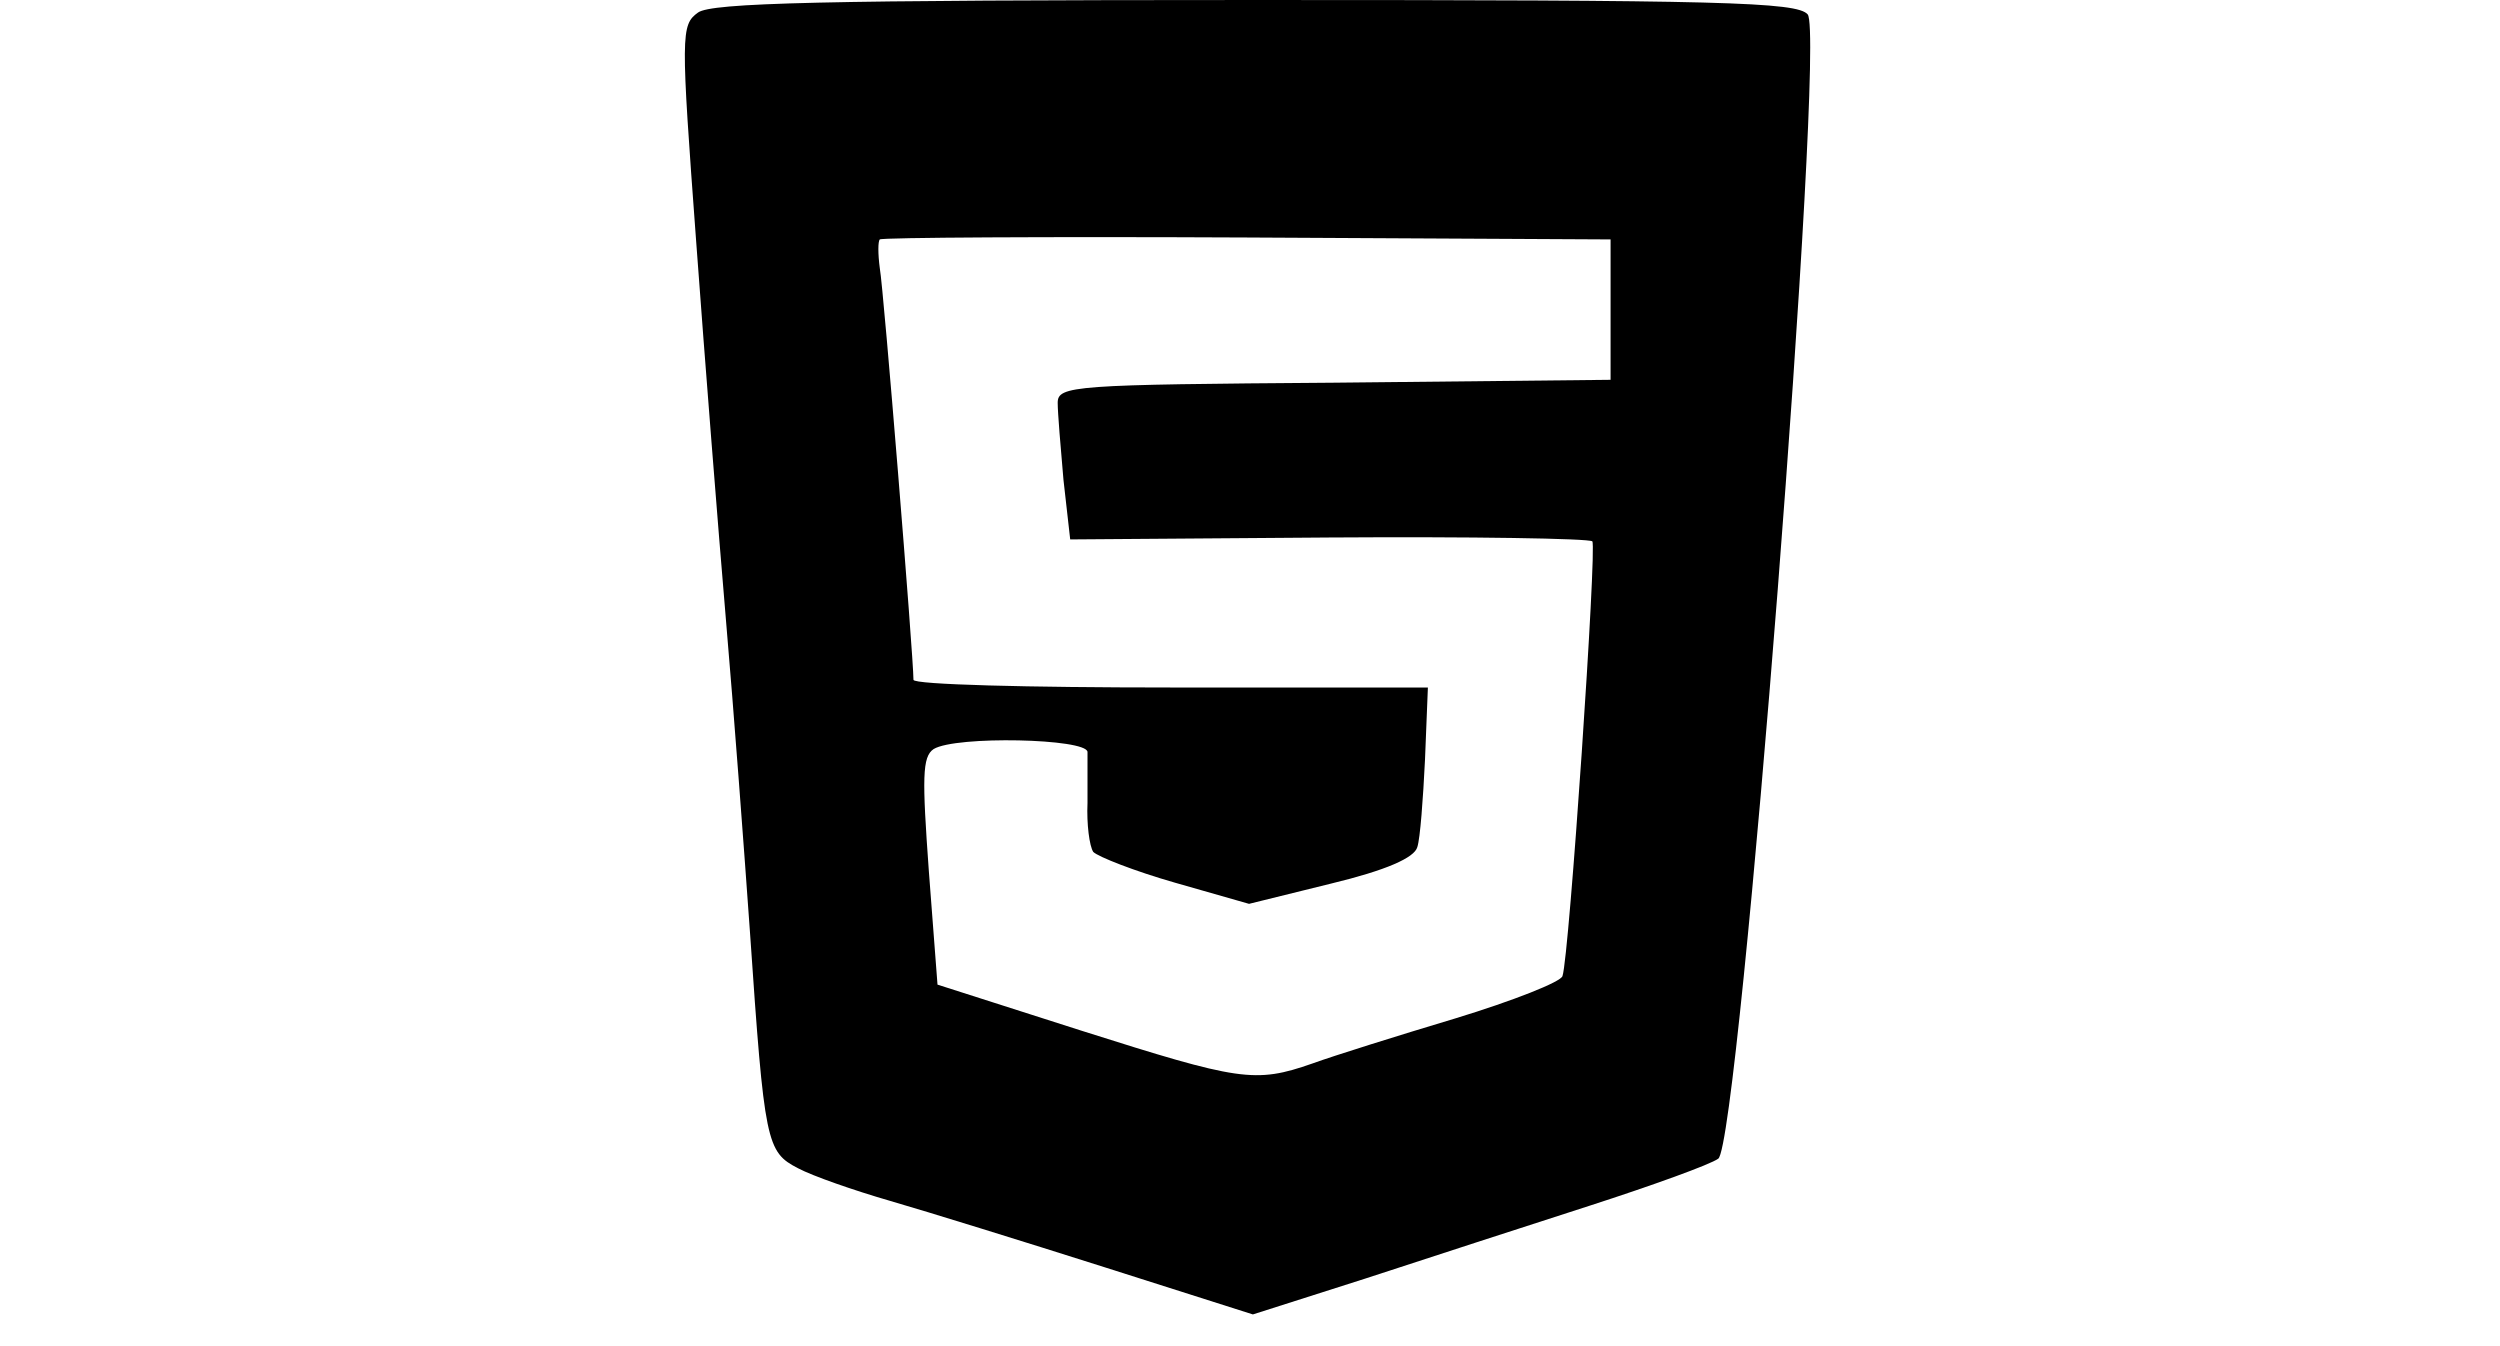 <?xml version="1.0" standalone="no"?>
<!DOCTYPE svg PUBLIC "-//W3C//DTD SVG 20010904//EN"
 "http://www.w3.org/TR/2001/REC-SVG-20010904/DTD/svg10.dtd">
<svg version="1.0" xmlns="http://www.w3.org/2000/svg"
 width="260pt" height="140pt" viewBox="0 0 260 140"
 preserveAspectRatio="xMidYMid meet">

<g transform="translate(0,140) scale(0.1,-0.1)"
fill="#000000" stroke="none">
<path d="M726 1387 c-18 -13 -18 -22 -2 -238 9 -123 23 -300 31 -394 8 -93 19
-240 25 -325 15 -219 17 -228 50 -245 15 -8 58 -23 96 -34 38 -11 138 -42 223
-69 l154 -49 116 37 c64 21 169 55 234 76 65 21 126 43 134 49 22 16 112 1167
93 1190 -11 13 -89 15 -574 15 -454 0 -566 -3 -580 -13z m949 -309 l0 -73
-287 -3 c-272 -2 -288 -3 -288 -21 0 -10 3 -46 6 -80 l7 -62 269 2 c148 1 271
-1 274 -4 5 -4 -24 -432 -31 -452 -1 -6 -52 -26 -111 -44 -60 -18 -127 -39
-149 -47 -60 -21 -76 -18 -240 34 l-150 48 -9 118 c-7 97 -7 119 5 127 23 14
159 11 160 -3 0 -7 0 -31 0 -53 -1 -22 2 -45 6 -51 5 -5 43 -20 85 -32 l77
-22 85 21 c58 14 87 27 90 38 3 9 6 50 8 91 l3 75 -268 0 c-147 0 -267 3 -267
8 0 24 -31 406 -35 428 -2 15 -2 28 0 30 2 2 174 3 382 2 l378 -2 0 -73z"/>
</g>
</svg>
